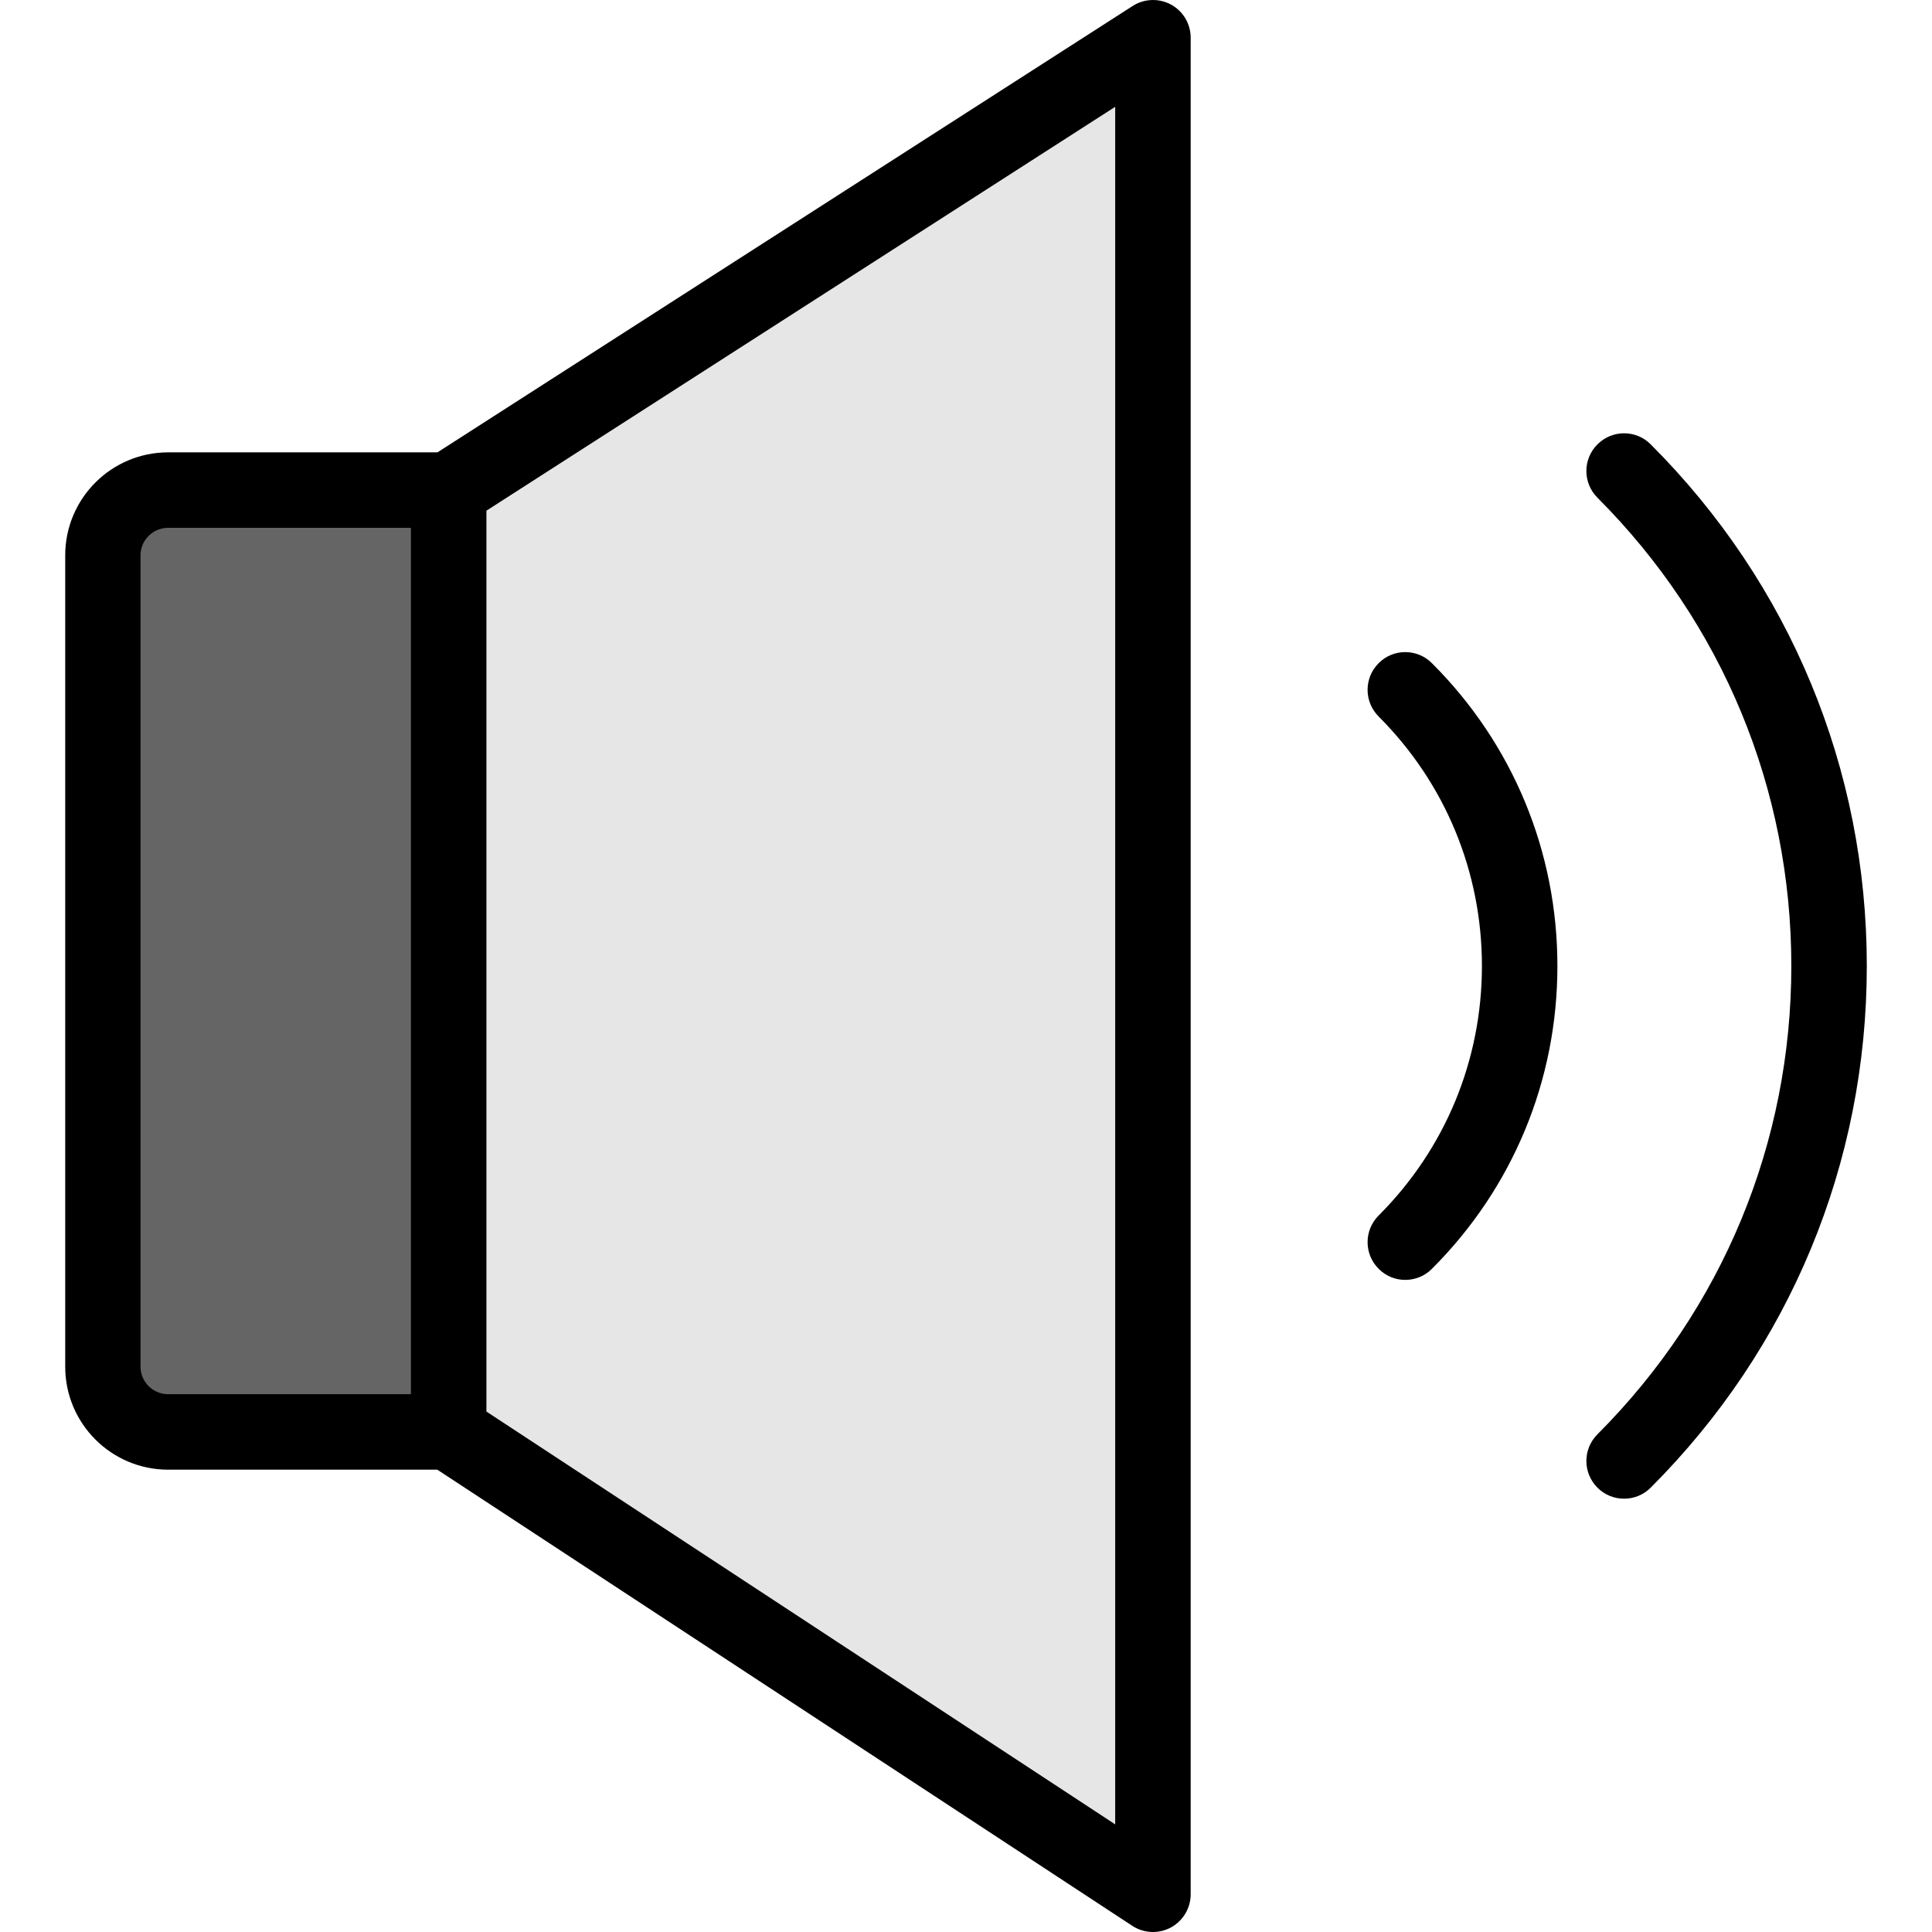 <svg id="Layer_1" enable-background="new 0 0 512 512" height="512" viewBox="0 0 512 512" width="512" xmlns="http://www.w3.org/2000/svg"><g clip-rule="evenodd" fill-rule="evenodd"><g><path d="m118.872 129.88 171.254-109.986c3.159-2.029 6.902-2.162 10.197-.362s5.206 5.021 5.206 8.776v455.168c0 3.772-1.93 7.008-5.25 8.8-3.319 1.792-7.083 1.63-10.237-.44l-171.17-112.356c-24.782 0-49.563 0-74.344 0-9.502 0-17.276-7.774-17.276-17.276 0-71.682 0-143.365 0-215.048 0-9.502 7.774-17.276 17.276-17.276z" fill="#e6e6e6"/><path d="m27.251 147.156v215.048c0 9.502 7.774 17.276 17.276 17.276h74.345v-249.6c-24.782 0-49.563 0-74.344 0-9.502 0-17.277 7.774-17.277 17.276z" fill="#656565"/></g><path d="m295.537 28.307-166.632 107.032v238.739l166.632 109.396zm-250.986 341.172h64.351v-229.601h-64.351c-4.01 0-7.313 3.265-7.313 7.275v215.051c0 4.01 3.303 7.275 7.313 7.275zm270.99-359.477v491.999c0 3.675-2.029 7.053-5.237 8.799-1.51.802-3.114 1.198-4.765 1.198-1.887 0-3.821-.547-5.473-1.637l-184.182-120.884h-71.333c-15.05 0-27.269-12.234-27.269-27.274v-215.051c0-15.036 12.219-27.274 27.269-27.274h71.38l184.23-118.293c1.615-1.041 3.466-1.572 5.325-1.585h.13c1.627.009 3.256.415 4.735 1.222 3.208 1.755 5.19 5.123 5.19 8.78zm49.82 165.74c-3.916 3.906-3.916 10.238 0 14.144 17.645 17.658 27.363 41.139 27.363 66.11 0 24.981-9.719 48.461-27.363 66.12-3.916 3.902-3.916 10.233 0 14.139 1.934 1.953 4.482 2.93 7.03 2.93 2.595 0 5.142-.977 7.077-2.93 21.466-21.438 33.26-49.938 33.26-80.254 0-30.317-11.794-58.822-33.26-80.259-3.87-3.901-10.239-3.906-14.107 0zm129.361 80.259c0 52.221-20.334 101.314-57.274 138.245-1.934 1.948-4.482 2.925-7.029 2.925-2.595 0-5.143-.977-7.077-2.925-3.916-3.906-3.916-10.238 0-14.144 33.119-33.152 51.377-77.22 51.377-124.101s-18.258-90.954-51.377-124.101c-3.916-3.906-3.916-10.238 0-14.144s10.238-3.906 14.106 0c36.941 36.926 57.274 86.024 57.274 138.245z"/></g></svg>
